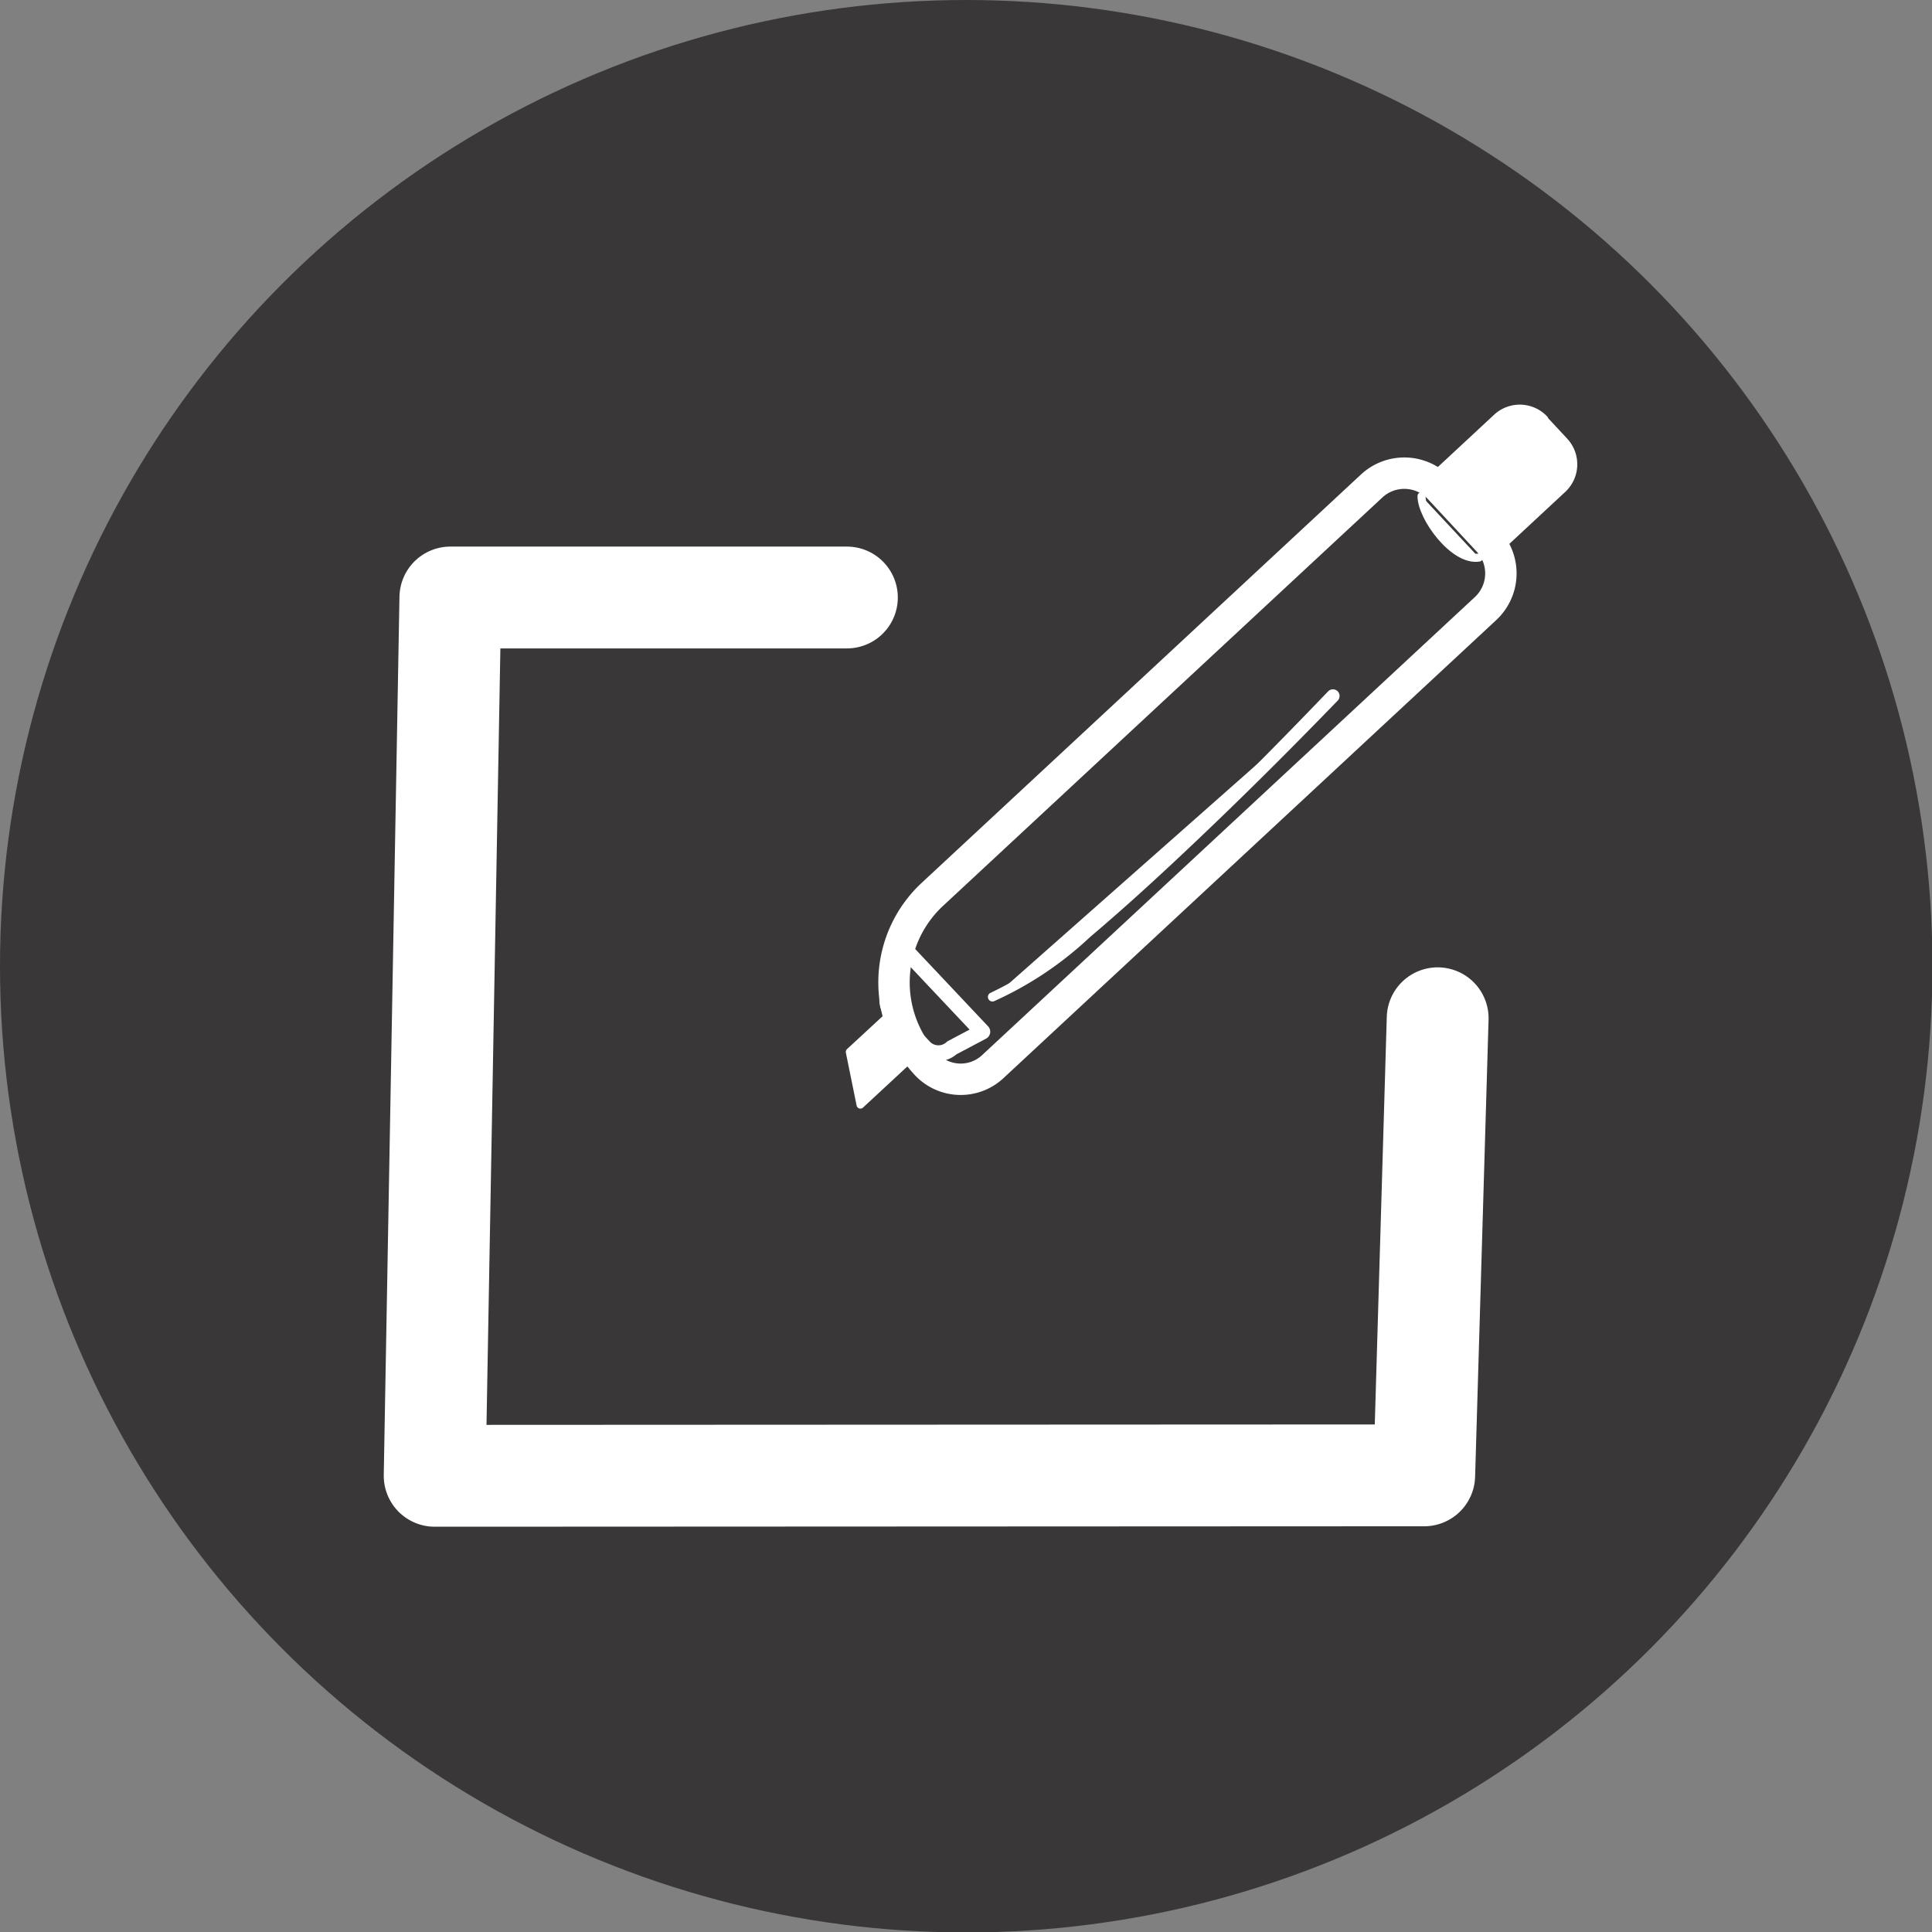 <svg xmlns="http://www.w3.org/2000/svg" viewBox="0 0 43.07 43.07"><rect x="0" y="0" width="43.07" height="43.07" fill="#808080" stroke="none"/><defs><style>.cls-1{fill:#231f20;opacity:0.75;}.cls-2,.cls-3,.cls-5{fill:none;}.cls-2,.cls-3,.cls-4,.cls-5,.cls-6,.cls-8{stroke:#fff;stroke-linecap:round;stroke-linejoin:round;}.cls-2{stroke-width:2.27px;}.cls-3{stroke-width:0.7px;}.cls-4,.cls-6,.cls-7,.cls-8{fill:#fff;}.cls-4{stroke-width:0.17px;}.cls-5{stroke-width:0.35px;}.cls-6{stroke-width:0.12px;}.cls-8{stroke-width:0.18px;}</style></defs><g id="Layer_2" data-name="Layer 2"><g id="Layer_1-2" data-name="Layer 1"><g id="edit"><circle id="e" class="cls-1" cx="21.54" cy="21.54" r="21.54"/><g id="pen-paper"><polyline class="cls-2" points="32.05 22.7 31.75 32.89 10.05 32.9 9.69 32.9 10.04 13.32 18.88 13.32 10.04 13.32 9.69 32.9 31.39 32.89"/><g id="pen"><path class="cls-3" d="M20.49,15.43H33.85a1.07,1.07,0,0,1,1.07,1.07v1.59a1.07,1.07,0,0,1-1.07,1.07h-15a1.05,1.05,0,0,1-1.05-1.05v0A2.68,2.68,0,0,1,20.49,15.43Z" transform="translate(-4.72 22.58) rotate(-42.91)"/><polygon class="cls-4" points="20.56 23.35 19.18 24.63 18.94 23.45 19.86 22.6 20.56 23.35"/><path class="cls-5" d="M20.61,23.35l-.7-.75a.43.43,0,0,1,0-.62l.34-.73L21.9,23l-.68.36A.44.44,0,0,1,20.61,23.35Z"/><path class="cls-6" d="M33.4,9.17h.66a.78.78,0,0,1,.78.78v1.78a0,0,0,0,1,0,0H32.62a0,0,0,0,1,0,0V9.94a.78.78,0,0,1,.78-.78Z" transform="translate(18.42 -21.37) rotate(47.09)"/><path class="cls-7" d="M22.17,22.21c1.41-.27,7.58-6.7,7.58-6.7"/><path class="cls-7" d="M22.15,22.1a7.69,7.69,0,0,0,2-1.4c.64-.55,1.26-1.12,1.88-1.71,1.22-1.16,2.41-2.36,3.58-3.58a.15.15,0,0,1,.21,0,.15.15,0,0,1,0,.21h0c-1.18,1.22-2.38,2.41-3.62,3.57-.62.58-1.25,1.15-1.9,1.7a7.78,7.78,0,0,1-2.14,1.43.1.1,0,0,1-.13-.06.1.1,0,0,1,.06-.13Z"/><path class="cls-8" d="M31.69,11.06c0,.47.72,1.46,1.28,1.37"/></g></g></g></g></g></svg>